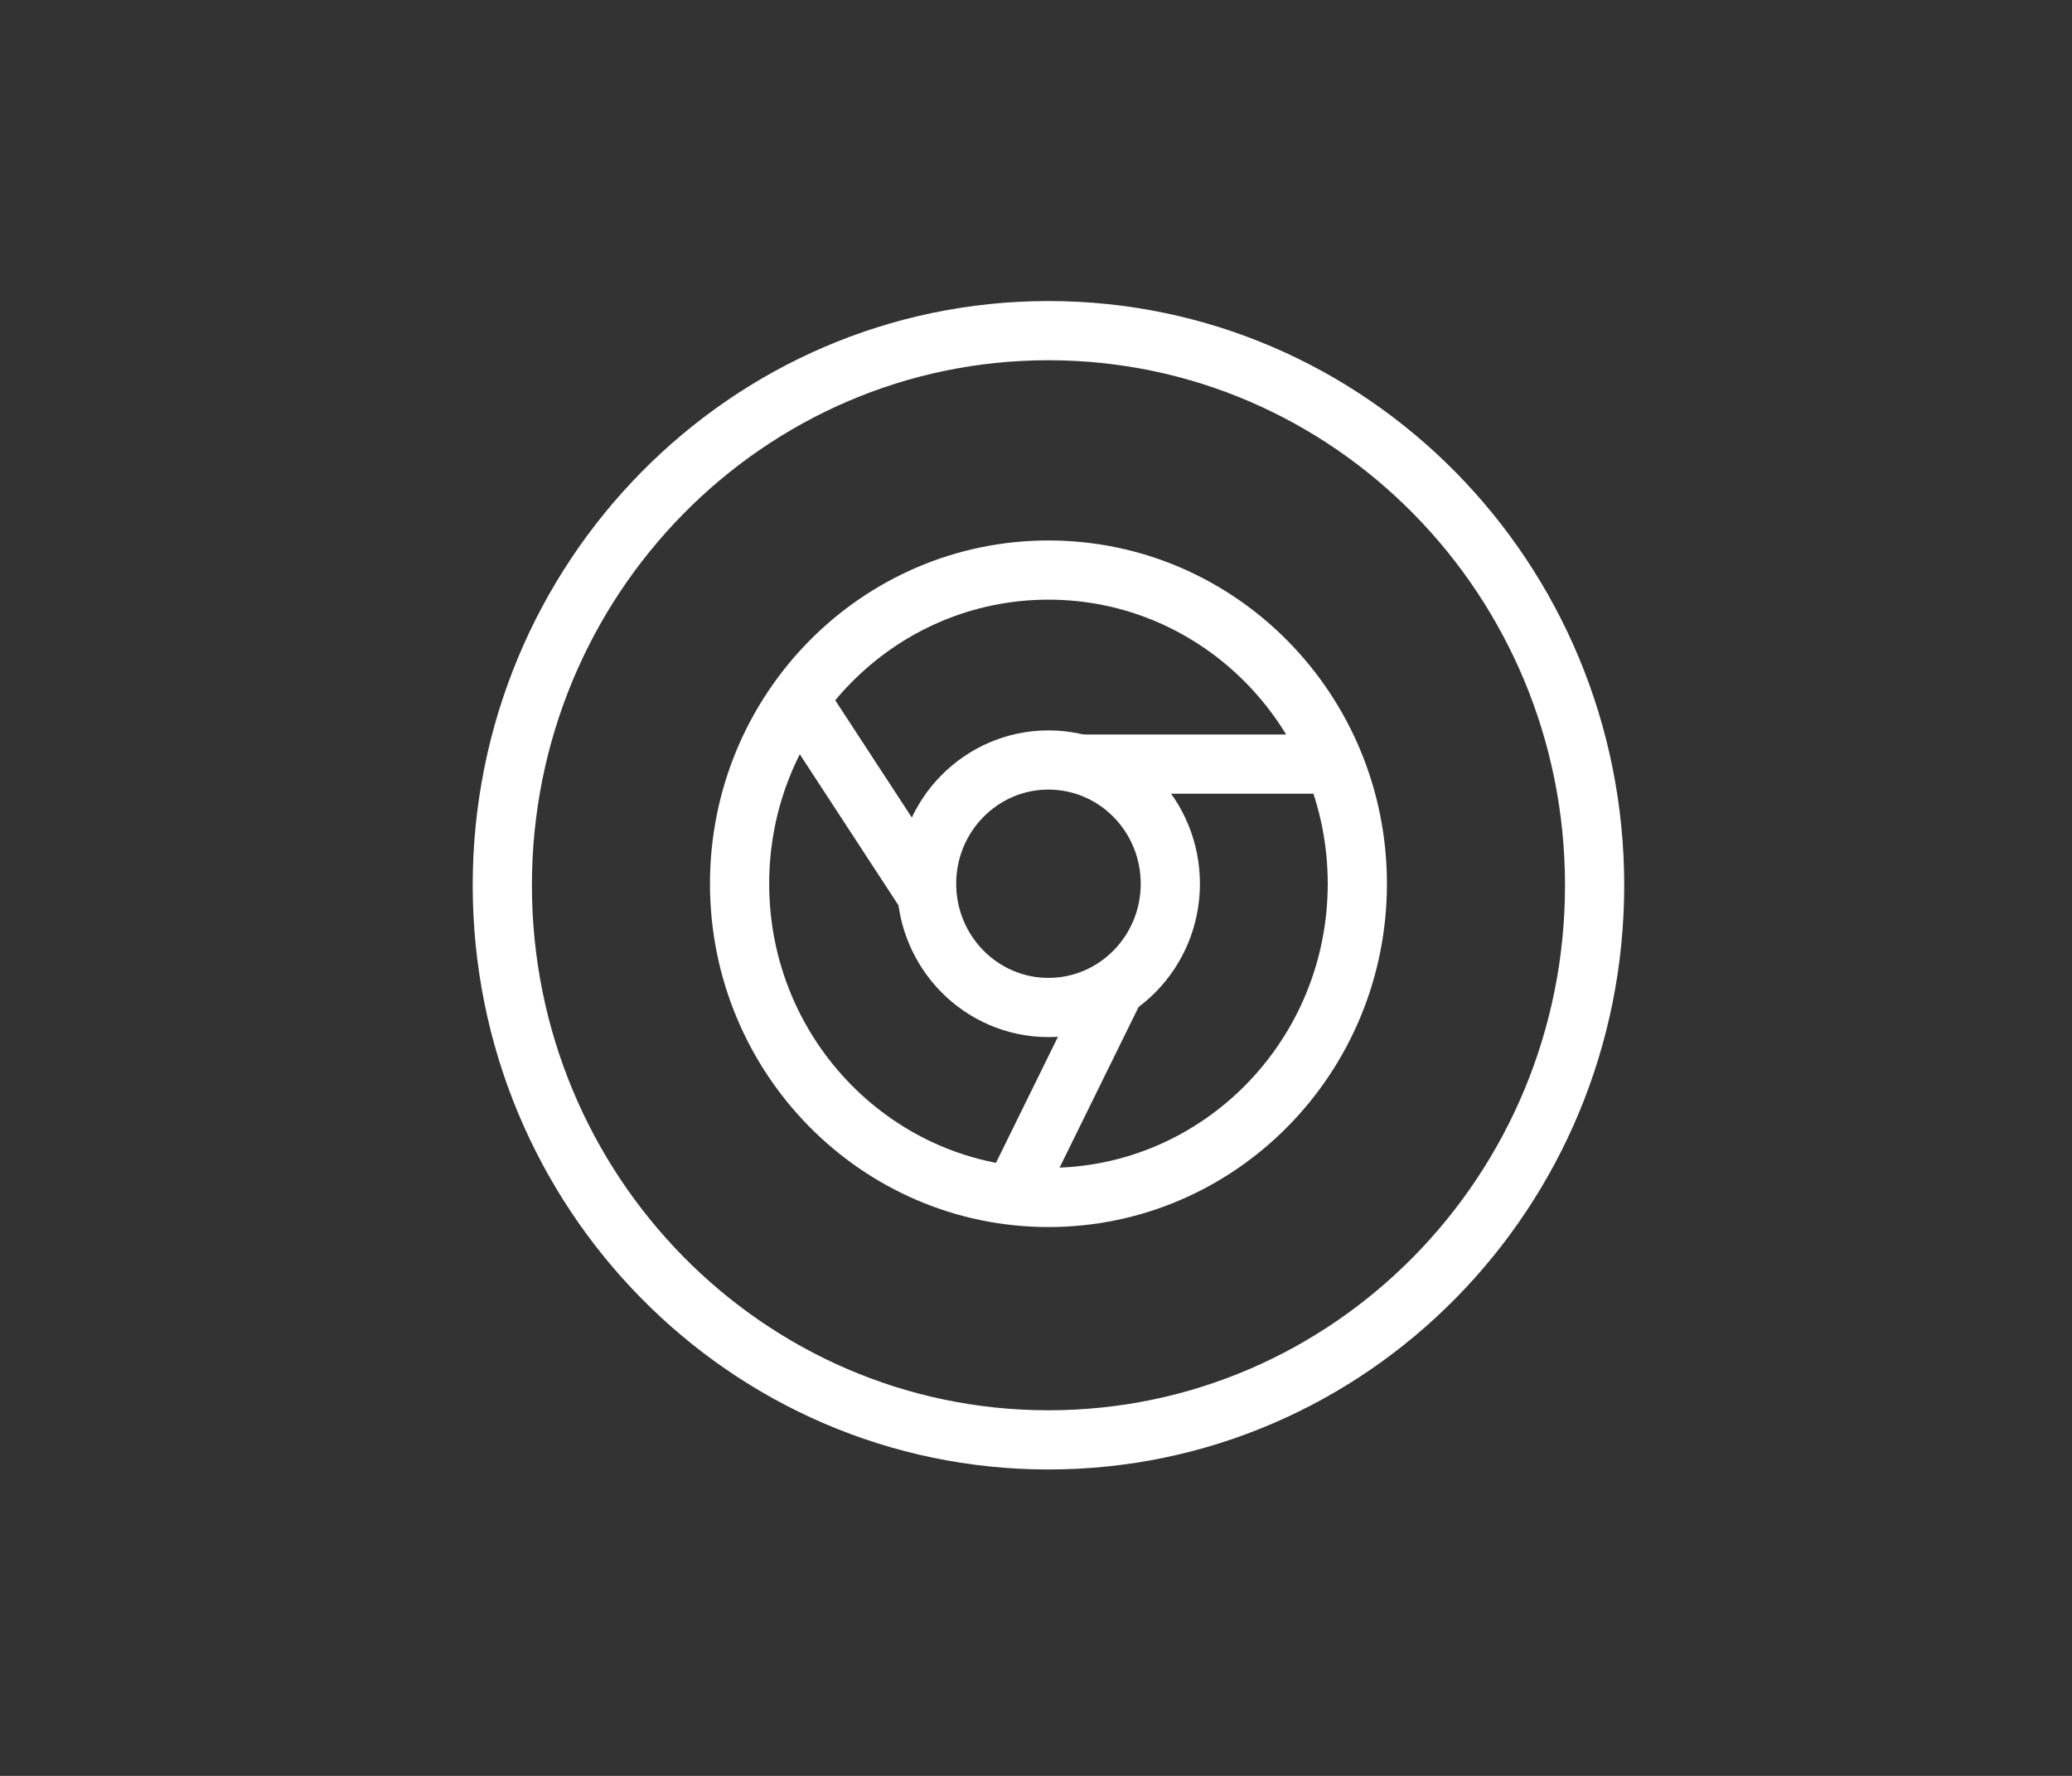<?xml version="1.0" encoding="UTF-8"?>
<svg width="70px" height="60px" viewBox="0 0 70 60" version="1.1" xmlns="http://www.w3.org/2000/svg" xmlns:xlink="http://www.w3.org/1999/xlink">
    <rect x="0" y="0" width="70" height="60" fill="#333333" stroke="none"/>
    <!-- Generator: Sketch 45.2 (43514) - http://www.bohemiancoding.com/sketch -->
    <title>chromecast_l</title>
    <desc>Created with Sketch.</desc>
    <defs></defs>
    <g id="slice" stroke="none" stroke-width="1" fill="none" fill-rule="evenodd" stroke-linecap="round" stroke-linejoin="round">
        <g id="chromecast_l" stroke="#FFFFFF" stroke-width="2">
            <g id="Group-6" transform="translate(16, 11)">
                <path d="M11.009,12.638 L15.306,19.217" id="Stroke-38"></path>
                <path d="M29.856,18.858 C29.856,24.71 25.184,29.457 19.422,29.457 C13.658,29.457 8.986,24.71 8.986,18.858 C8.986,13.006 13.658,8.26 19.422,8.26 C25.184,8.26 29.856,13.006 29.856,18.858 Z" id="Stroke-40"></path>
                <path d="M37.872,18.91 C37.872,29.259 29.612,37.648 19.421,37.648 C9.231,37.648 0.97,29.259 0.97,18.91 C0.97,8.561 9.231,0.171 19.421,0.171 C29.612,0.171 37.872,8.561 37.872,18.91 Z" id="Stroke-42"></path>
                <path d="M23.538,18.858 C23.538,21.167 21.695,23.039 19.421,23.039 C17.148,23.039 15.304,21.167 15.304,18.858 C15.304,16.548 17.148,14.677 19.421,14.677 C21.695,14.677 23.538,16.548 23.538,18.858 Z" id="Stroke-32"></path>
                <path d="M20.644,14.816 L29.035,14.816 L20.644,14.816 Z" id="Stroke-34"></path>
                <path d="M21.639,22.437 L18.472,28.877" id="Stroke-36"></path>
            </g>
        </g>
    </g>
</svg>